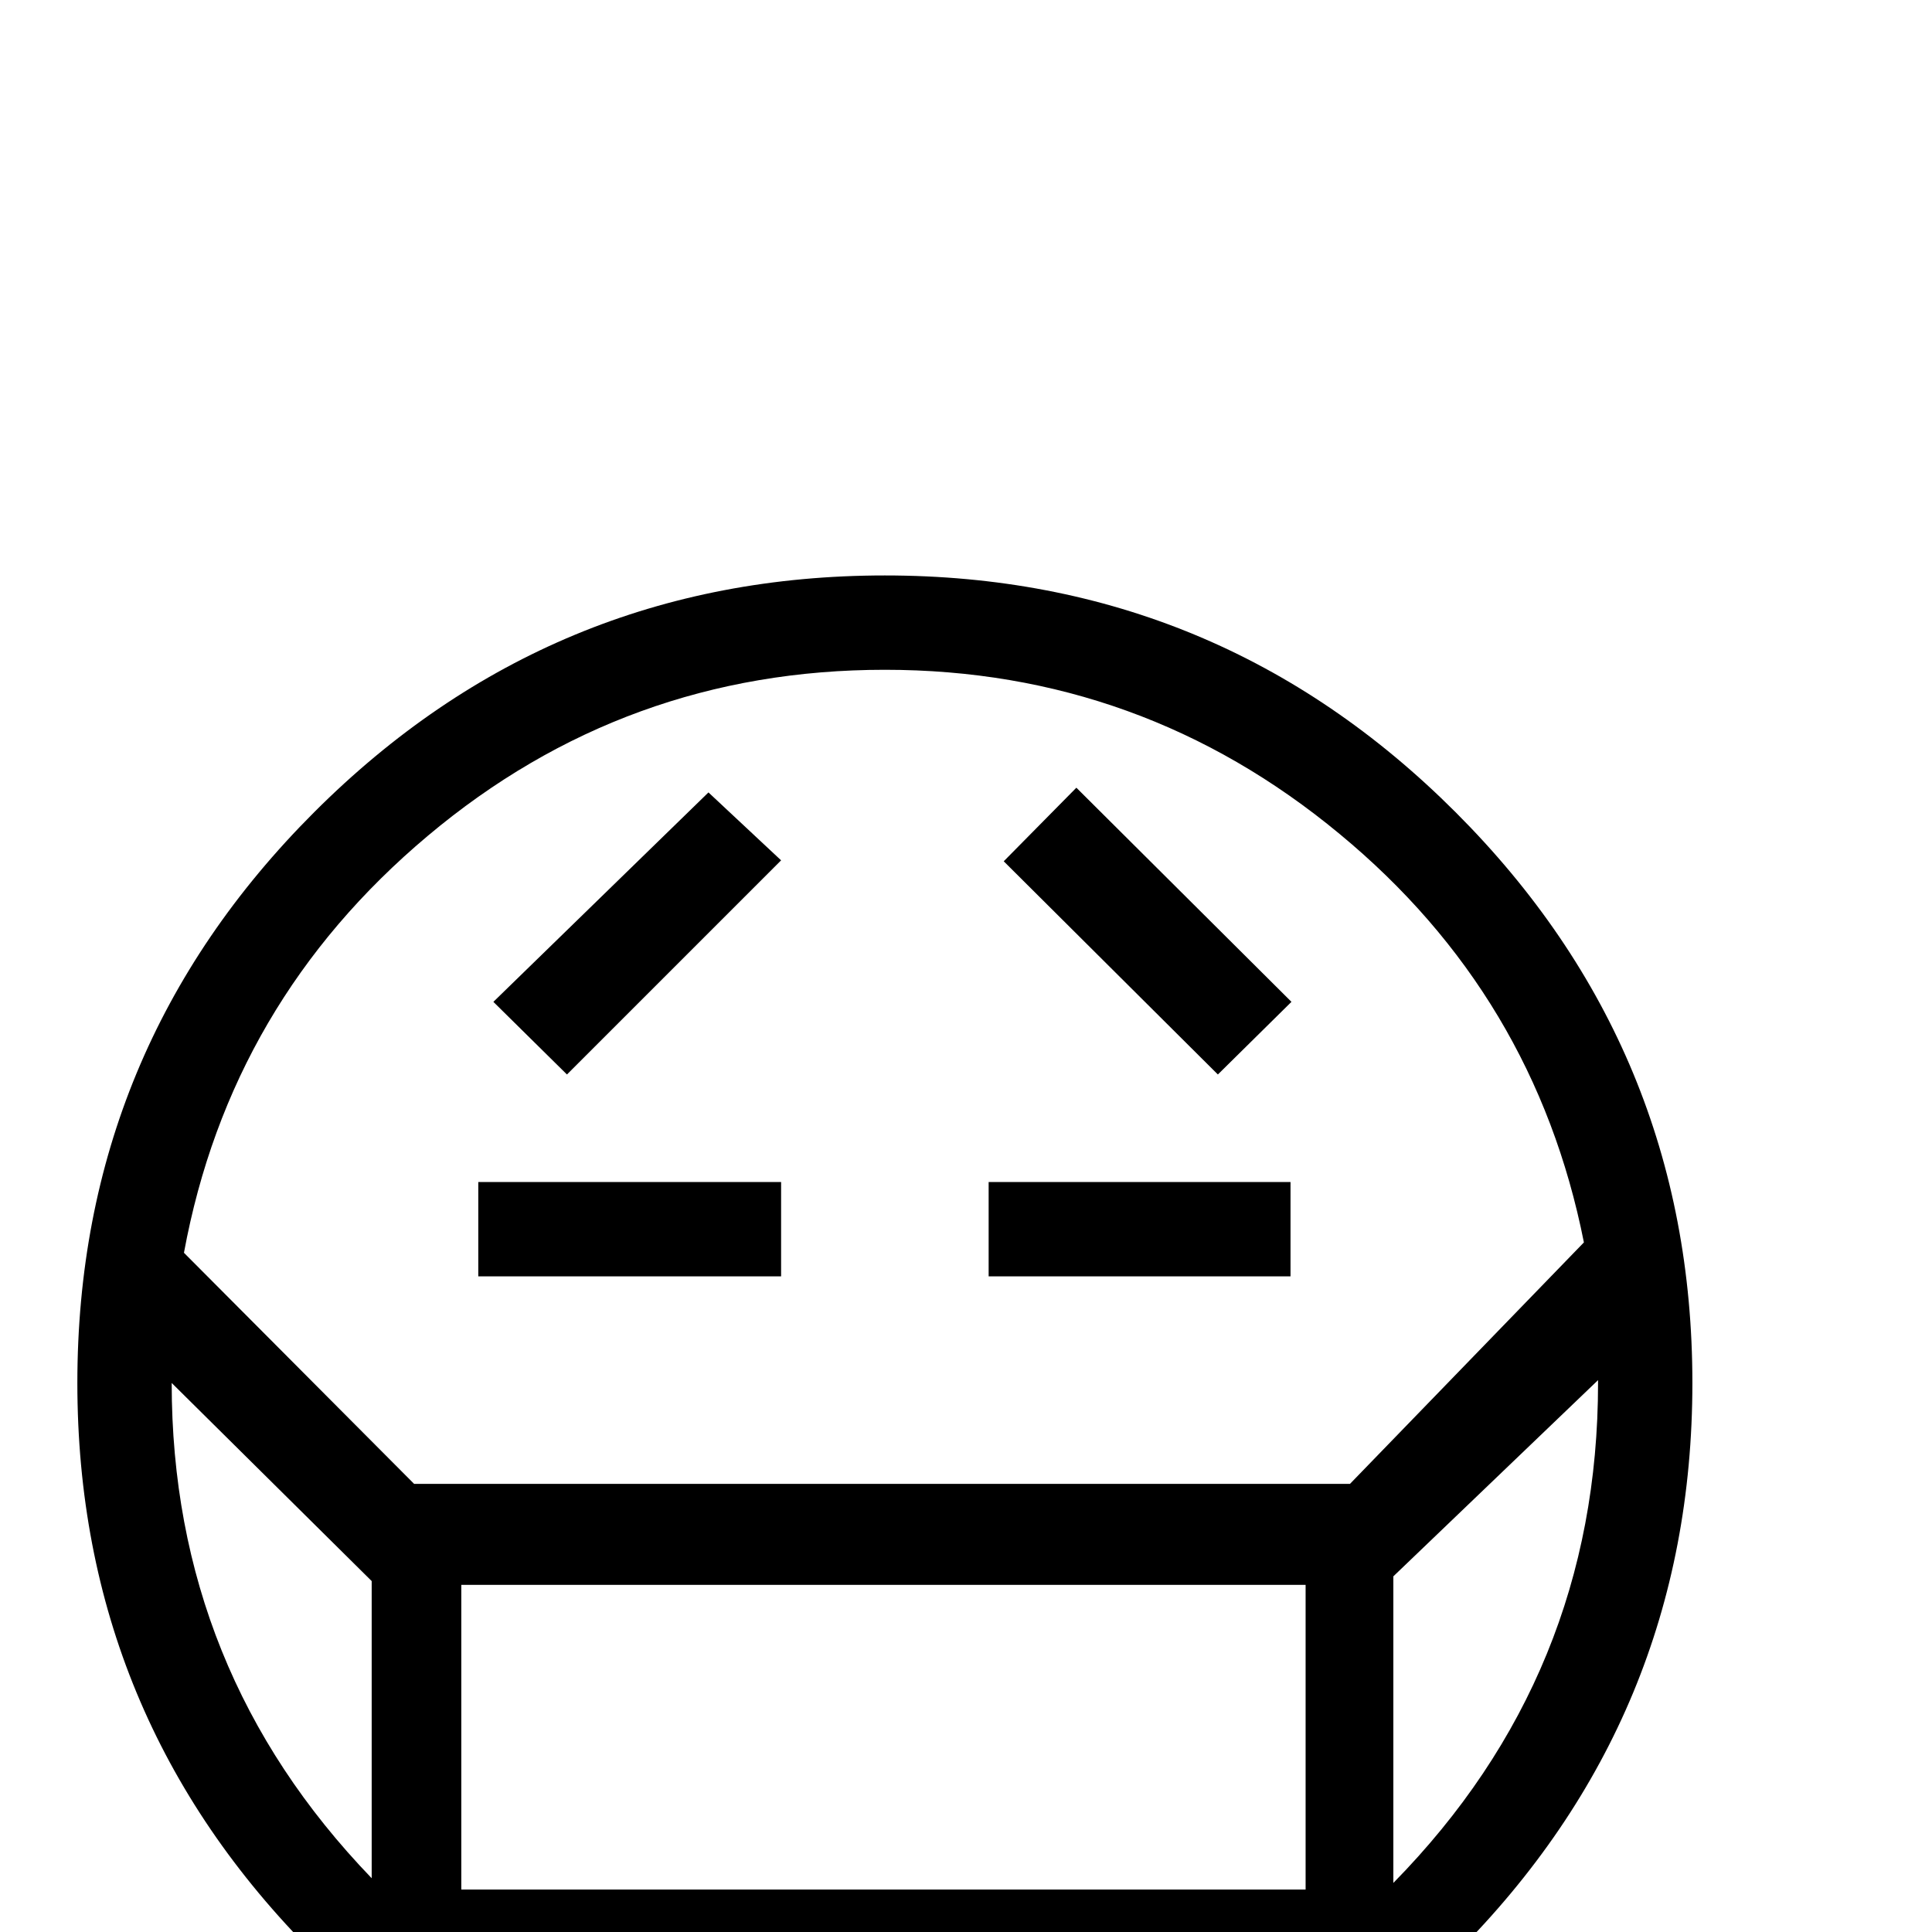 <?xml version="1.0" standalone="no"?>
<!DOCTYPE svg PUBLIC "-//W3C//DTD SVG 1.1//EN" "http://www.w3.org/Graphics/SVG/1.1/DTD/svg11.dtd" >
<svg viewBox="0 -442 2048 2048">
  <g transform="matrix(1 0 0 -1 0 1606)">
   <path fill="currentColor"
d="M1794 582q0 -354 -251 -605t-605 -251t-605 251t-251 605t251 605t605 251t605 -251t251 -605zM1694 582v3l-217 -208v-325q217 221 217 530zM1679 731q-52 262 -259 433q-210 174 -482 174q-275 0 -484.5 -176t-258.5 -442l244 -245h992zM1384 45v323h-895v-323h895z
M1334 -62h-792q182 -112 396 -112t396 112zM394 57v315l-212 210q0 -305 212 -525zM1369 986l-78 -77l-227 226l77 78zM1368 695h-320v100h320v-100zM828 1136l-227 -227l-78 77l228 222zM828 695h-321v100h321v-100z" />
  </g>

</svg>
